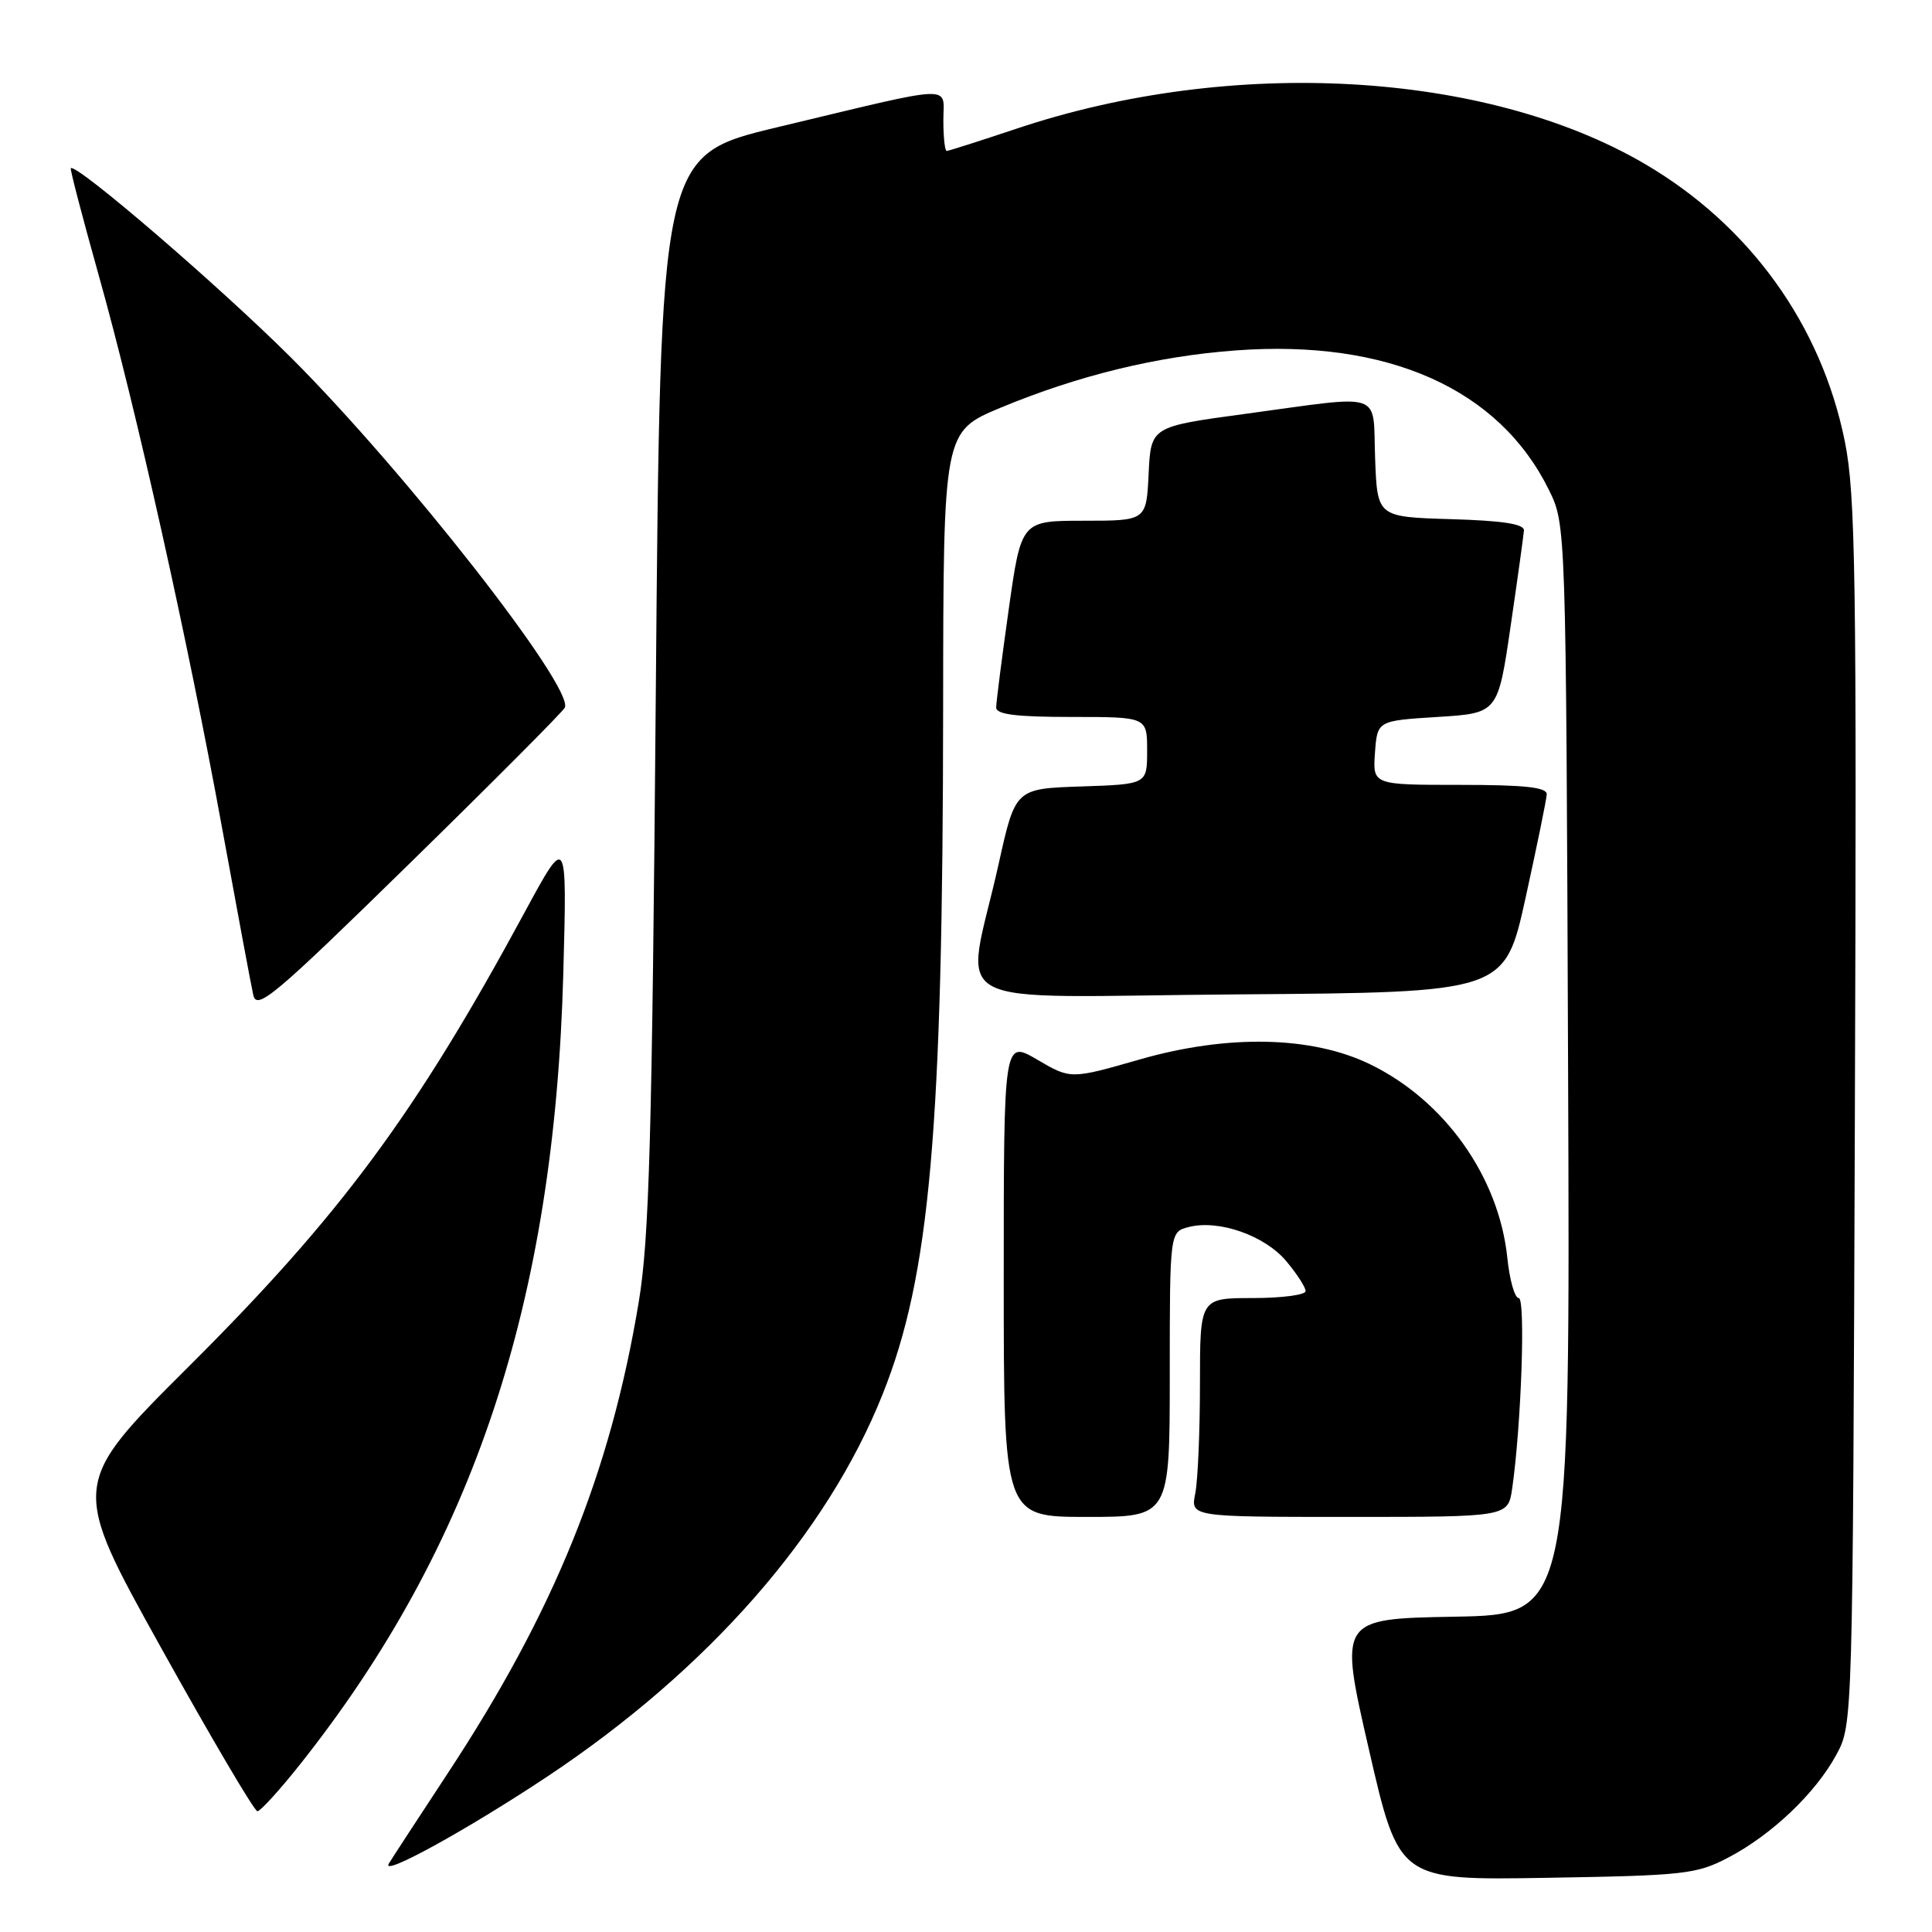 <?xml version="1.0" encoding="UTF-8" standalone="no"?>
<!DOCTYPE svg PUBLIC "-//W3C//DTD SVG 1.1//EN" "http://www.w3.org/Graphics/SVG/1.1/DTD/svg11.dtd" >
<svg xmlns="http://www.w3.org/2000/svg" xmlns:xlink="http://www.w3.org/1999/xlink" version="1.1" viewBox="0 0 256 256">
 <g >
 <path fill="currentColor"
d=" M 229.00 246.14 C 234.76 243.13 240.58 237.59 243.33 232.50 C 245.50 228.50 245.50 228.40 245.78 147.50 C 246.03 76.26 245.87 65.54 244.45 58.50 C 241.34 43.04 231.83 29.85 217.95 21.72 C 196.85 9.38 163.23 7.49 134.70 17.05 C 129.85 18.67 125.69 20.00 125.44 20.00 C 125.20 20.00 125.00 18.18 125.00 15.95 C 125.00 11.19 127.08 11.10 103.00 16.86 C 87.50 20.57 87.50 20.57 86.90 91.53 C 86.40 150.87 86.03 164.14 84.64 172.50 C 80.89 195.15 73.44 213.53 59.31 235.00 C 55.51 240.78 52.00 246.15 51.52 246.94 C 50.40 248.79 61.90 242.46 72.54 235.39 C 93.82 221.23 109.56 203.28 116.95 184.75 C 123.24 169.01 124.93 149.75 124.97 93.84 C 125.00 57.19 125.00 57.19 132.57 54.03 C 142.87 49.75 153.35 47.19 163.78 46.43 C 183.90 44.95 198.64 51.51 205.23 64.90 C 207.50 69.50 207.50 69.50 207.78 141.72 C 208.06 213.95 208.06 213.95 192.74 214.22 C 177.41 214.50 177.41 214.50 181.39 231.82 C 185.37 249.15 185.37 249.15 204.93 248.82 C 223.21 248.52 224.80 248.34 229.00 246.14 Z  M 39.79 233.75 C 62.73 204.83 73.46 172.58 74.64 129.00 C 75.14 110.50 75.14 110.50 69.52 120.88 C 55.09 147.57 45.13 161.03 24.98 181.10 C 9.32 196.71 9.32 196.71 21.35 218.35 C 27.97 230.26 33.71 240.00 34.11 240.00 C 34.50 240.00 37.06 237.19 39.79 233.75 Z  M 155.00 182.11 C 155.00 163.22 155.00 163.22 157.54 162.58 C 161.51 161.58 167.58 163.71 170.43 167.10 C 171.84 168.78 173.00 170.57 173.00 171.08 C 173.00 171.58 169.85 172.00 166.00 172.00 C 159.00 172.00 159.00 172.00 159.00 183.38 C 159.00 189.63 158.72 196.16 158.38 197.88 C 157.75 201.00 157.75 201.00 178.79 201.00 C 199.82 201.00 199.82 201.00 200.37 197.25 C 201.58 188.85 202.16 172.00 201.24 172.00 C 200.71 172.00 200.03 169.61 199.73 166.68 C 198.62 155.95 191.43 145.81 181.52 141.01 C 173.80 137.27 162.67 137.04 151.03 140.38 C 141.87 143.01 141.87 143.01 137.44 140.41 C 133.00 137.81 133.00 137.81 133.00 169.40 C 133.00 201.00 133.00 201.00 144.00 201.00 C 155.00 201.00 155.00 201.00 155.00 182.11 Z  M 74.85 93.75 C 75.98 90.98 53.66 62.47 38.60 47.42 C 29.14 37.98 10.08 21.58 9.38 22.29 C 9.26 22.41 10.93 28.81 13.09 36.51 C 18.06 54.20 24.89 84.83 29.48 110.00 C 31.44 120.72 33.27 130.55 33.56 131.84 C 34.03 133.92 36.28 132.03 54.29 114.40 C 65.41 103.52 74.66 94.23 74.85 93.75 Z  M 202.14 119.00 C 203.65 112.12 204.92 105.94 204.95 105.25 C 204.99 104.32 202.05 104.00 193.44 104.00 C 181.89 104.00 181.89 104.00 182.19 99.75 C 182.50 95.50 182.50 95.50 190.49 95.00 C 198.48 94.50 198.48 94.50 200.16 83.00 C 201.09 76.67 201.88 70.95 201.93 70.29 C 201.98 69.43 199.12 68.99 192.25 68.79 C 182.50 68.50 182.50 68.50 182.21 60.75 C 181.87 51.69 183.69 52.31 165.00 54.84 C 152.50 56.53 152.50 56.53 152.20 62.77 C 151.90 69.00 151.90 69.00 143.61 69.00 C 135.32 69.00 135.32 69.00 133.66 80.75 C 132.75 87.21 132.00 93.06 132.00 93.75 C 132.00 94.67 134.67 95.00 142.00 95.00 C 152.00 95.00 152.00 95.00 152.00 99.46 C 152.00 103.92 152.00 103.92 143.27 104.21 C 134.54 104.50 134.54 104.50 132.32 114.50 C 127.92 134.30 123.81 132.06 164.10 131.76 C 199.38 131.50 199.38 131.50 202.14 119.00 Z "/>
</g>
</svg>